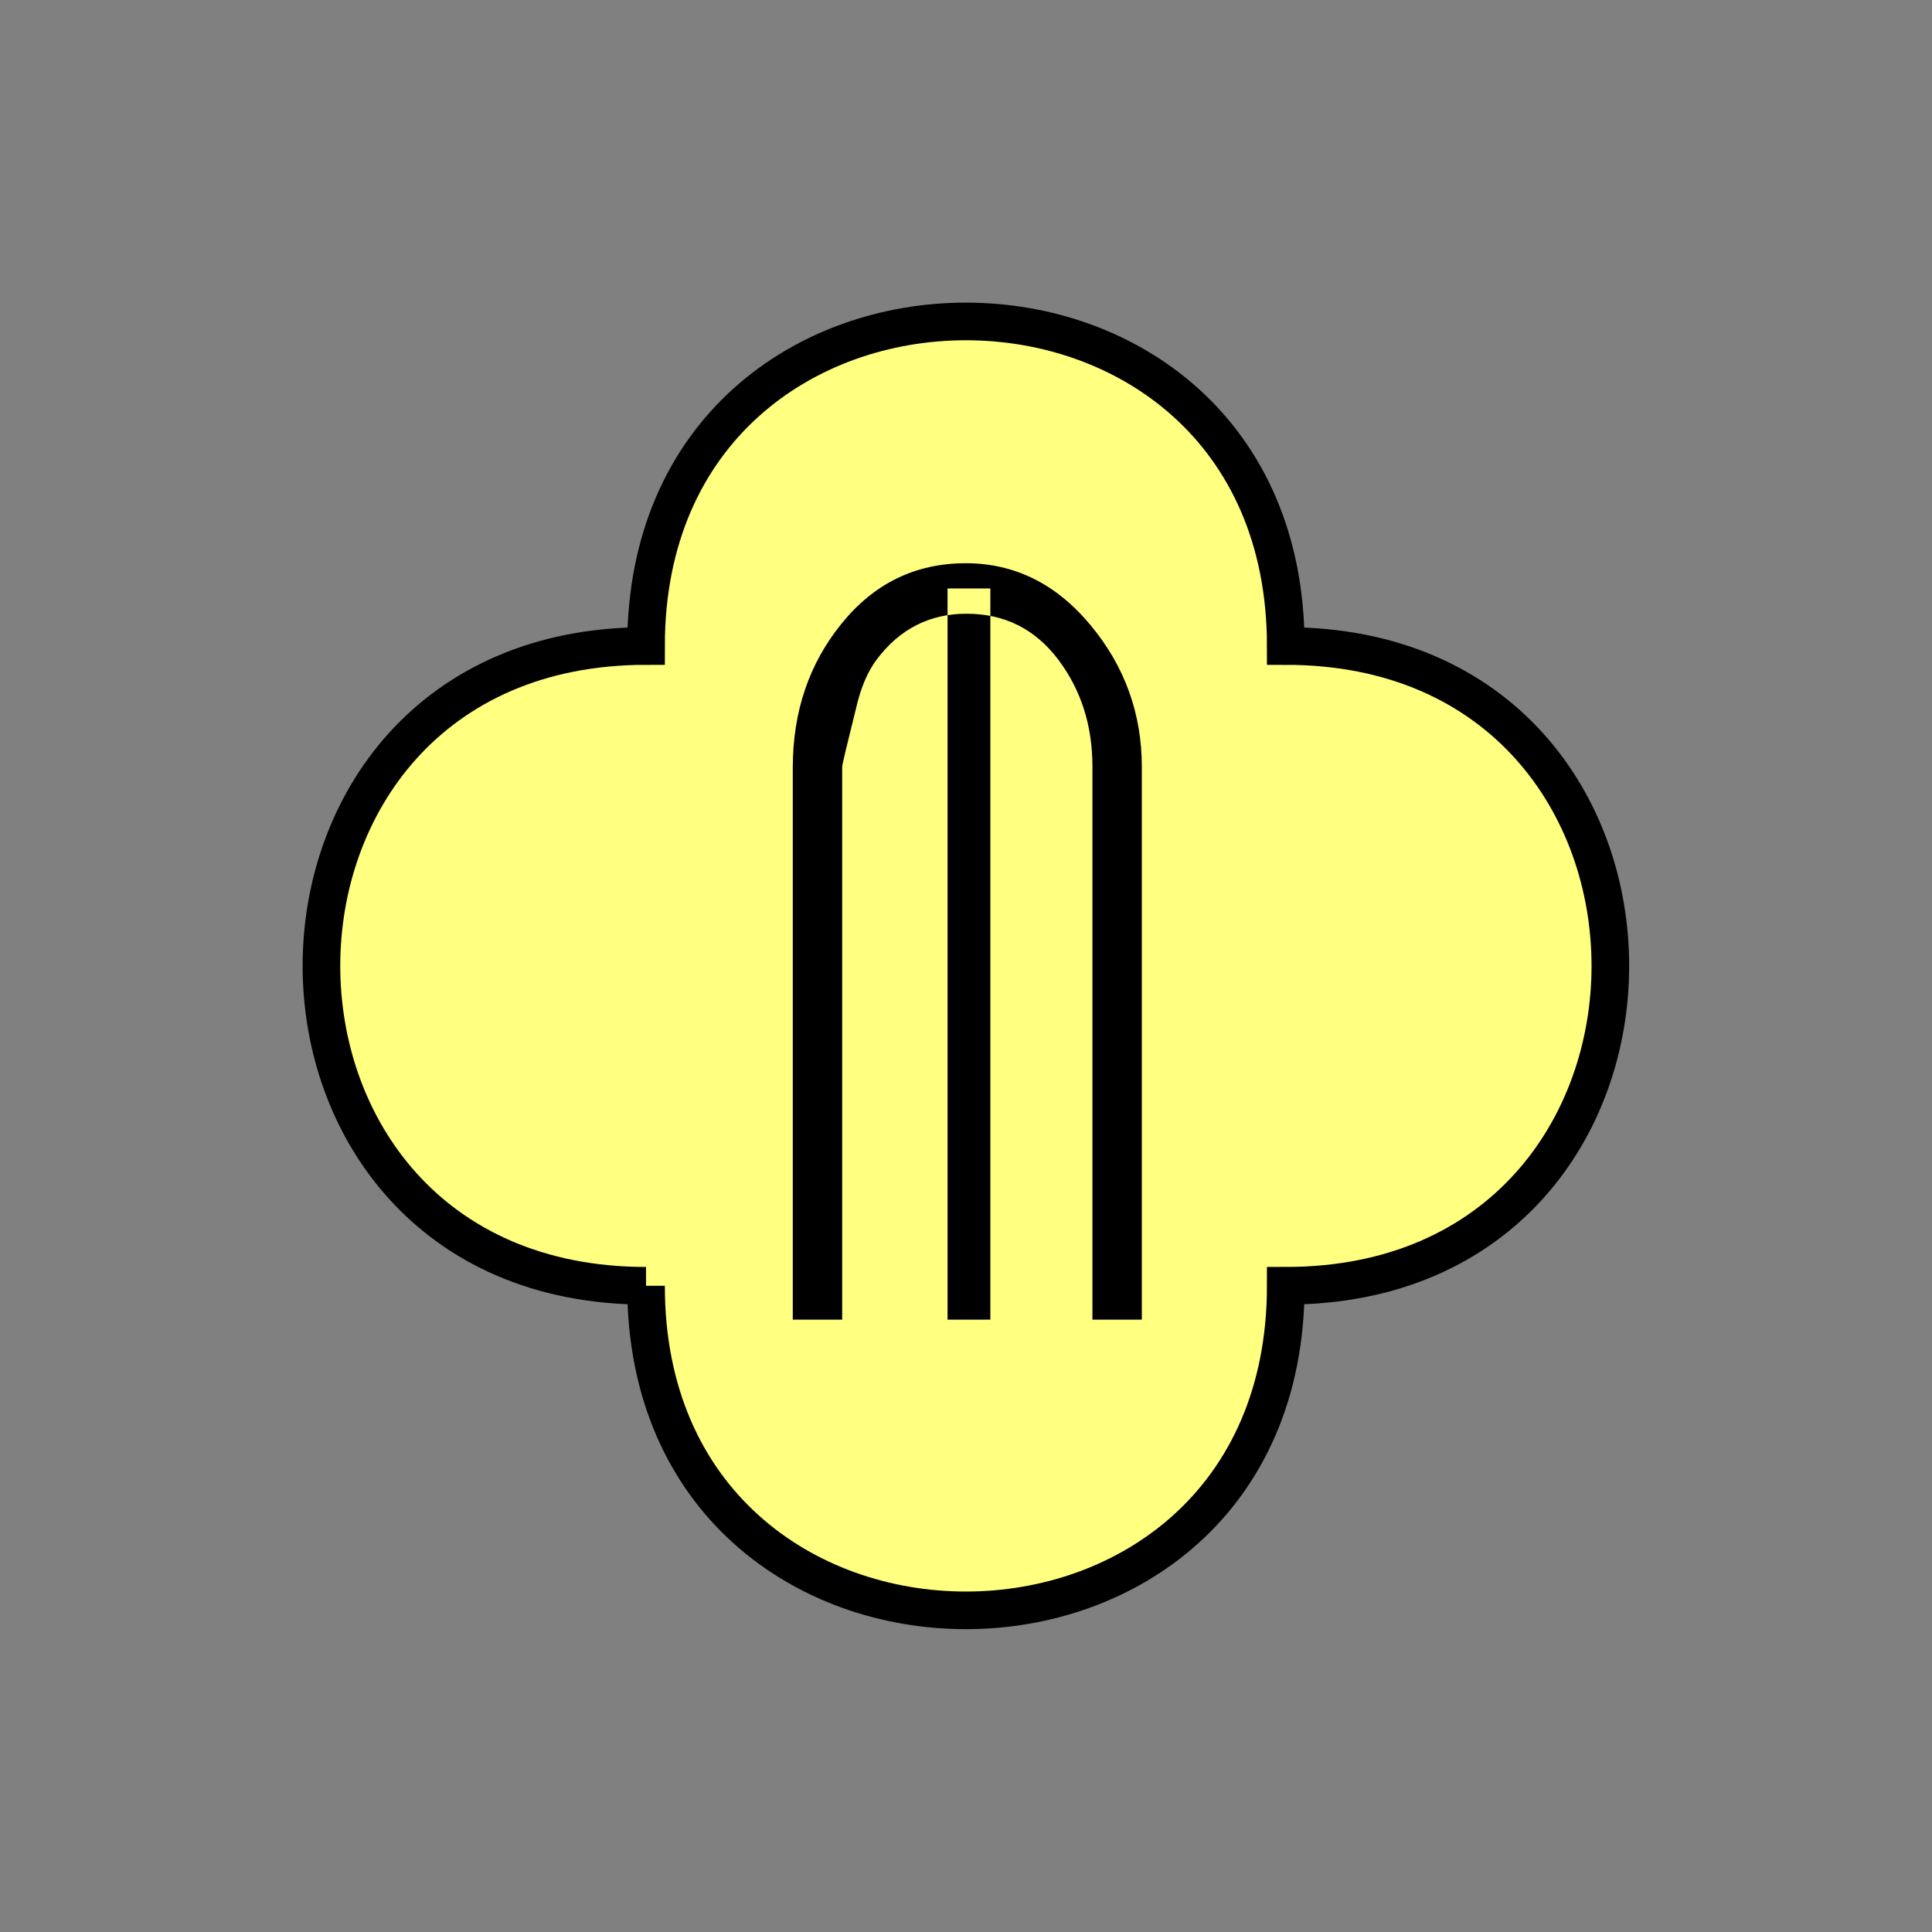 <?xml version="1.0" encoding="UTF-8" standalone="no"?>
<svg
   xmlns:dc="http://purl.org/dc/elements/1.1/"
   xmlns:cc="http://creativecommons.org/ns#"
   xmlns:rdf="http://www.w3.org/1999/02/22-rdf-syntax-ns#"
   xmlns:svg="http://www.w3.org/2000/svg"
   xmlns="http://www.w3.org/2000/svg"
   id="svg11"
   height="130.27mm"
   width="130.27mm"
   version="1.0">
  <rect width="100%" height="100%" fill="#808080" stroke="none"/>
  <defs
     id="defs3">
    <pattern
       y="0"
       x="0"
       height="6"
       width="6"
       patternUnits="userSpaceOnUse"
       id="EMFhbasepattern" />
  </defs>
  <path
     id="path5"
     d="  M 164.635,327.671   C 164.635,437.96 327.671,437.96 327.671,327.671   C 437.96,327.671 437.96,164.635 327.671,164.635   C 327.671,54.345 164.635,54.345 164.635,164.635   C 54.345,164.635 54.345,327.671 164.635,327.671   z "
     style="fill:#ffff80;fill-rule:evenodd;fill-opacity:1;stroke:none;" />
  <path
     id="path7"
     d="  M 164.635,327.671   C 164.635,437.96 327.671,437.96 327.671,327.671   C 437.96,327.671 437.96,164.635 327.671,164.635   C 327.671,54.345 164.635,54.345 164.635,164.635   C 54.345,164.635 54.345,327.671 164.635,327.671  "
     style="fill:none;stroke:#000000;stroke-width:9.59px;stroke-linecap:butt;stroke-linejoin:miter;stroke-miterlimit:10;stroke-dasharray:none;stroke-opacity:1;" />
  <path
     id="path9"
     d="  M 278.4,335.383   L 278.4,195.364   C 278.4,184.854 275.483,175.743 269.609,167.991   C 263.735,160.279 255.983,156.403 246.312,156.403   C 236.922,156.403 229.29,160.279 223.455,168.031   C 221.098,171.148 219.34,175.304 218.141,180.579   C 215.823,189.889 214.624,194.844 214.624,195.444   L 214.624,336.302   L 202.037,336.302   L 202.037,195.603   C 202.037,181.338 206.193,169.11 214.504,158.88   C 222.776,148.691 233.286,143.536 246.113,143.536   C 258.58,143.536 269.209,148.81 277.921,159.32   C 286.632,169.789 290.988,181.857 290.988,195.444   L 290.988,336.302   L 278.4,336.302   z  M 241.477,149.969   L 252.386,149.969   L 252.386,336.302   L 241.477,336.302   z "
     style="fill:#000000;fill-rule:evenodd;fill-opacity:1;stroke:none;" />
</svg>
